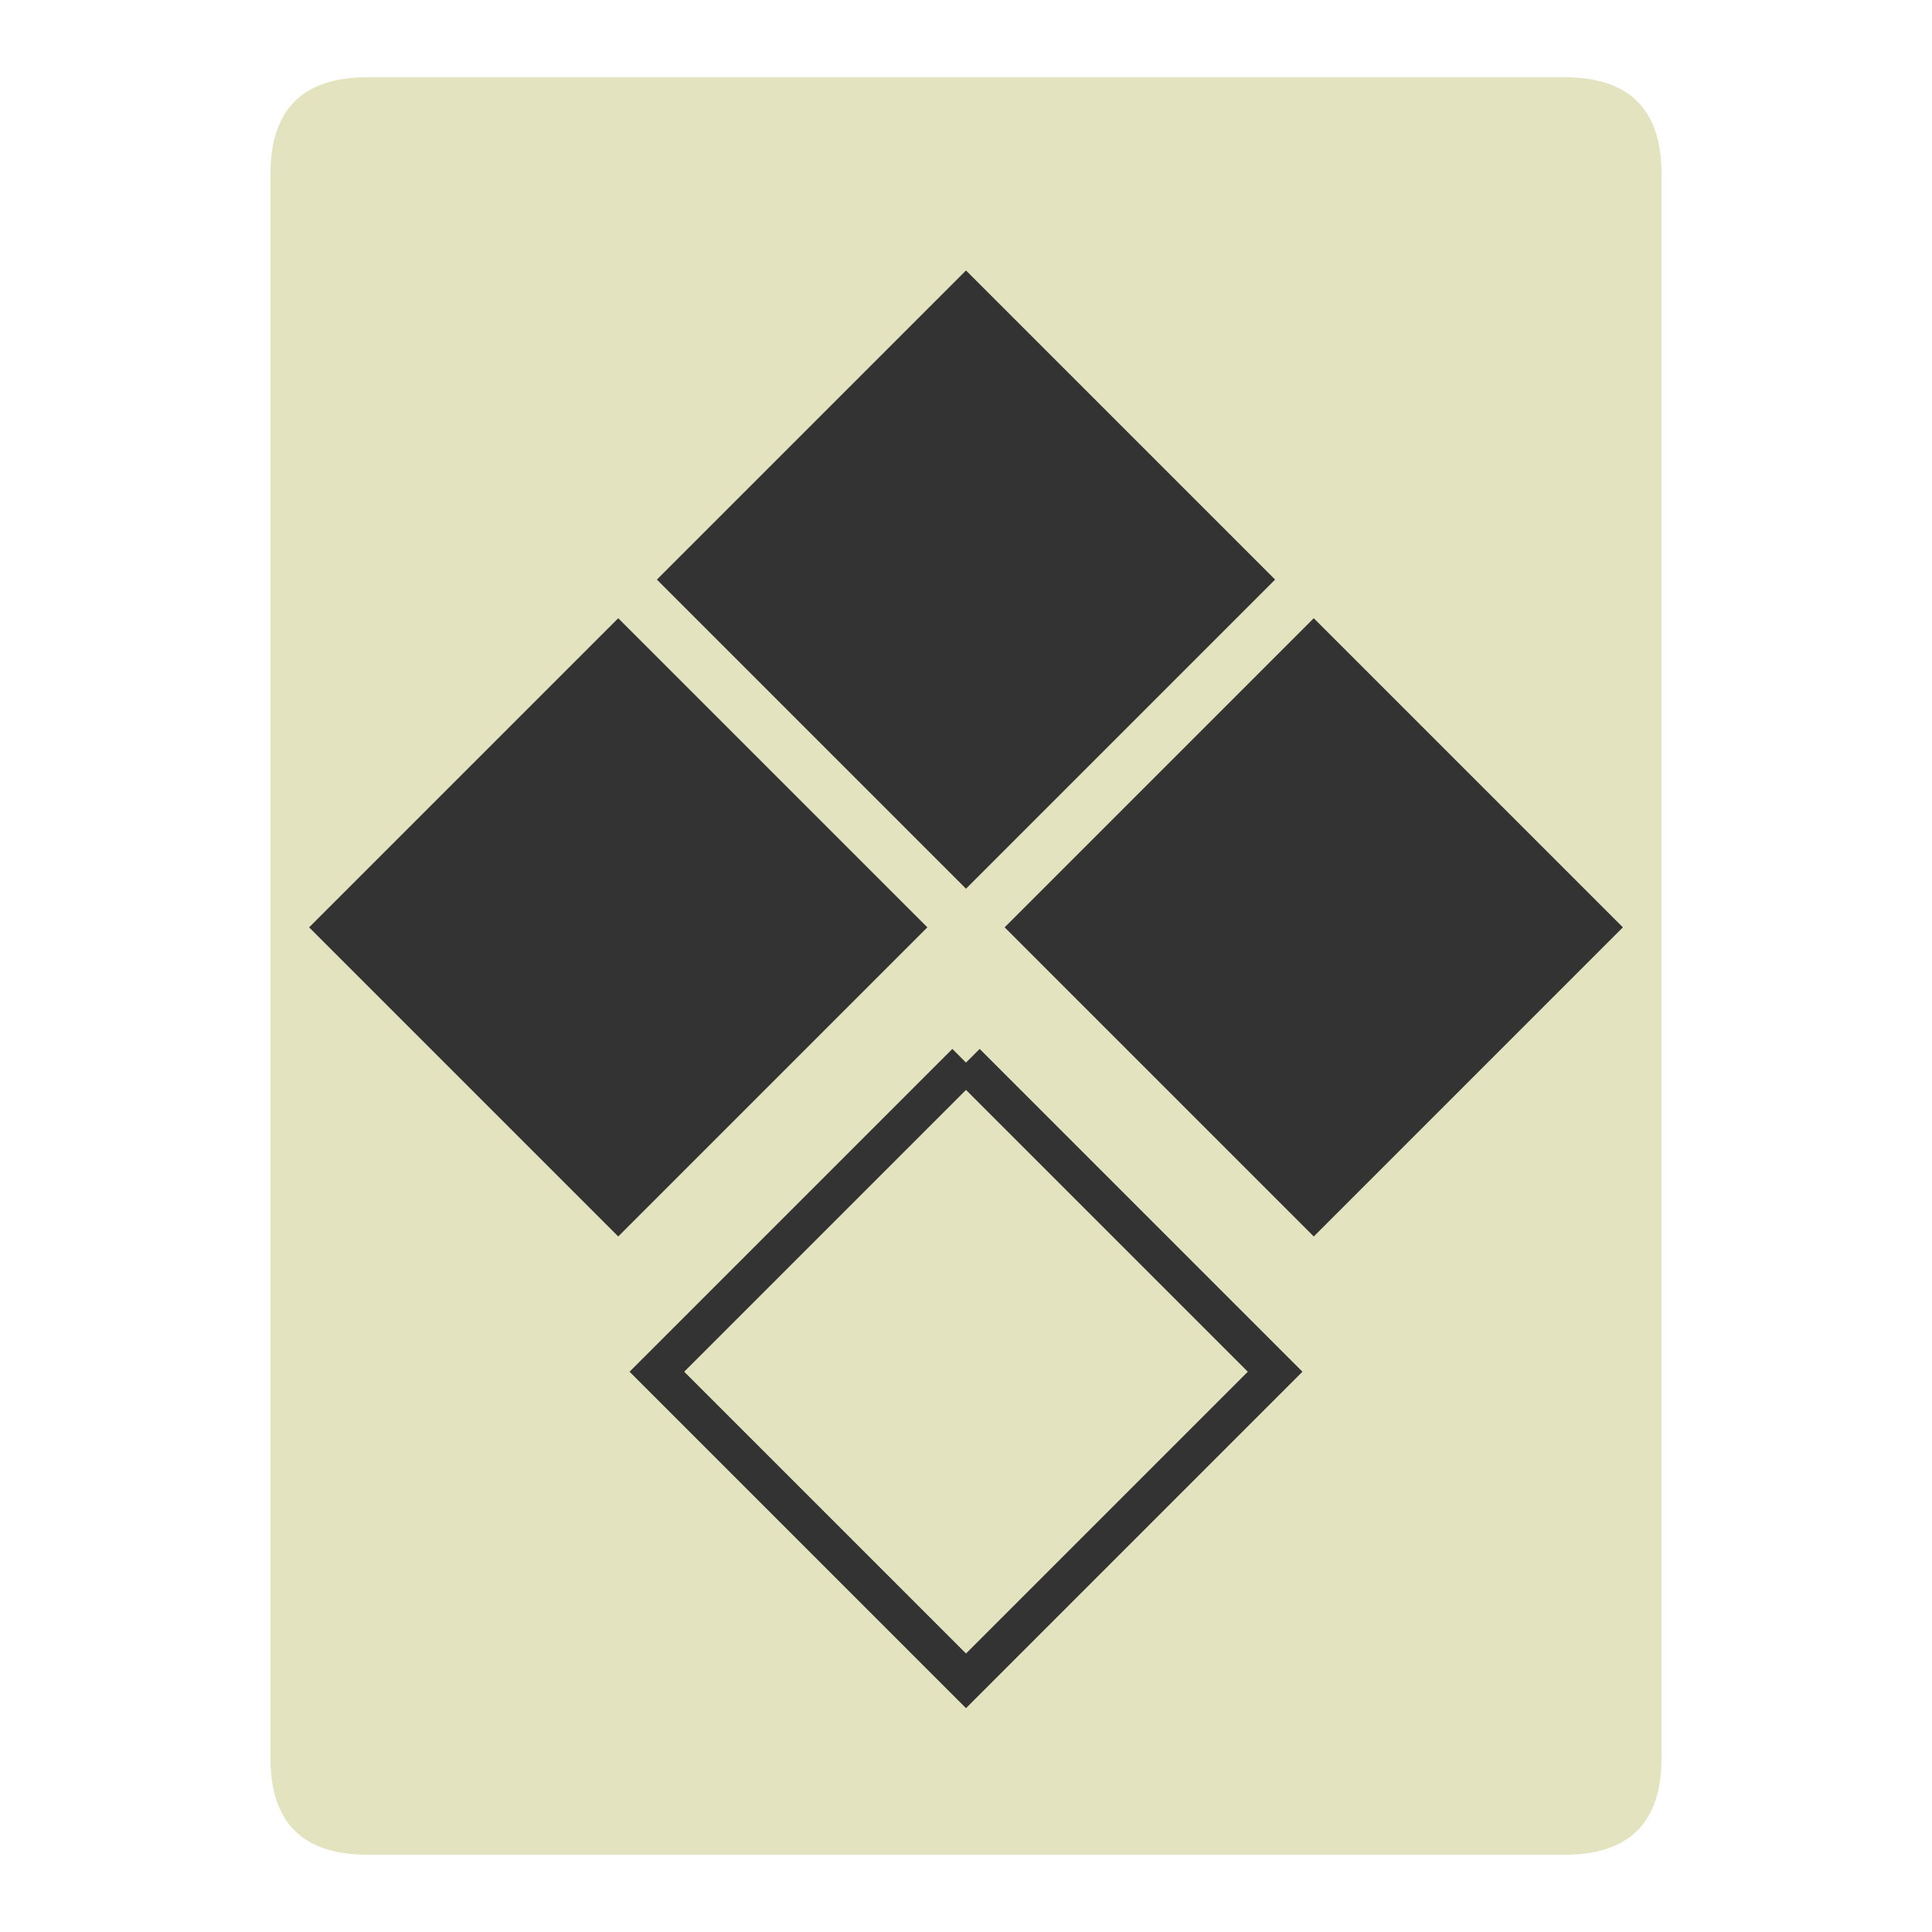 <?xml version="1.0" encoding="UTF-8"?>
<svg xmlns="http://www.w3.org/2000/svg" version="1.1" height="16px" width="16px" viewBox="0 0 100 100">
  <path style="fill:#E3E3BF;" d="m 19,4 62,0 q 5,0 5,5 l 0,82 q 0,5 -5,5 l -62,0 q -5,0 -5,-5 l 0,-82 q 0,-5 5,-5 z"/>
  <path style="fill:#333333;stroke:none;" d="m 50,46 -16,-16 16,-16 16,16 -16,16"/>
  <path style="fill:#333333;stroke:none;" d="m 48,48 -16,-16 -16,16 16,16 16,-16"/>
  <path style="fill:#333333;stroke:none;" d="m 52,48 16,-16 16,16 -16,16 -16,-16"/>
  <path style="fill:#E3E3BF;stroke:#333333;stroke-width:2;" d="m 50,55 16,16 -16,16 -16,-16 16,-16"/>
</svg>
